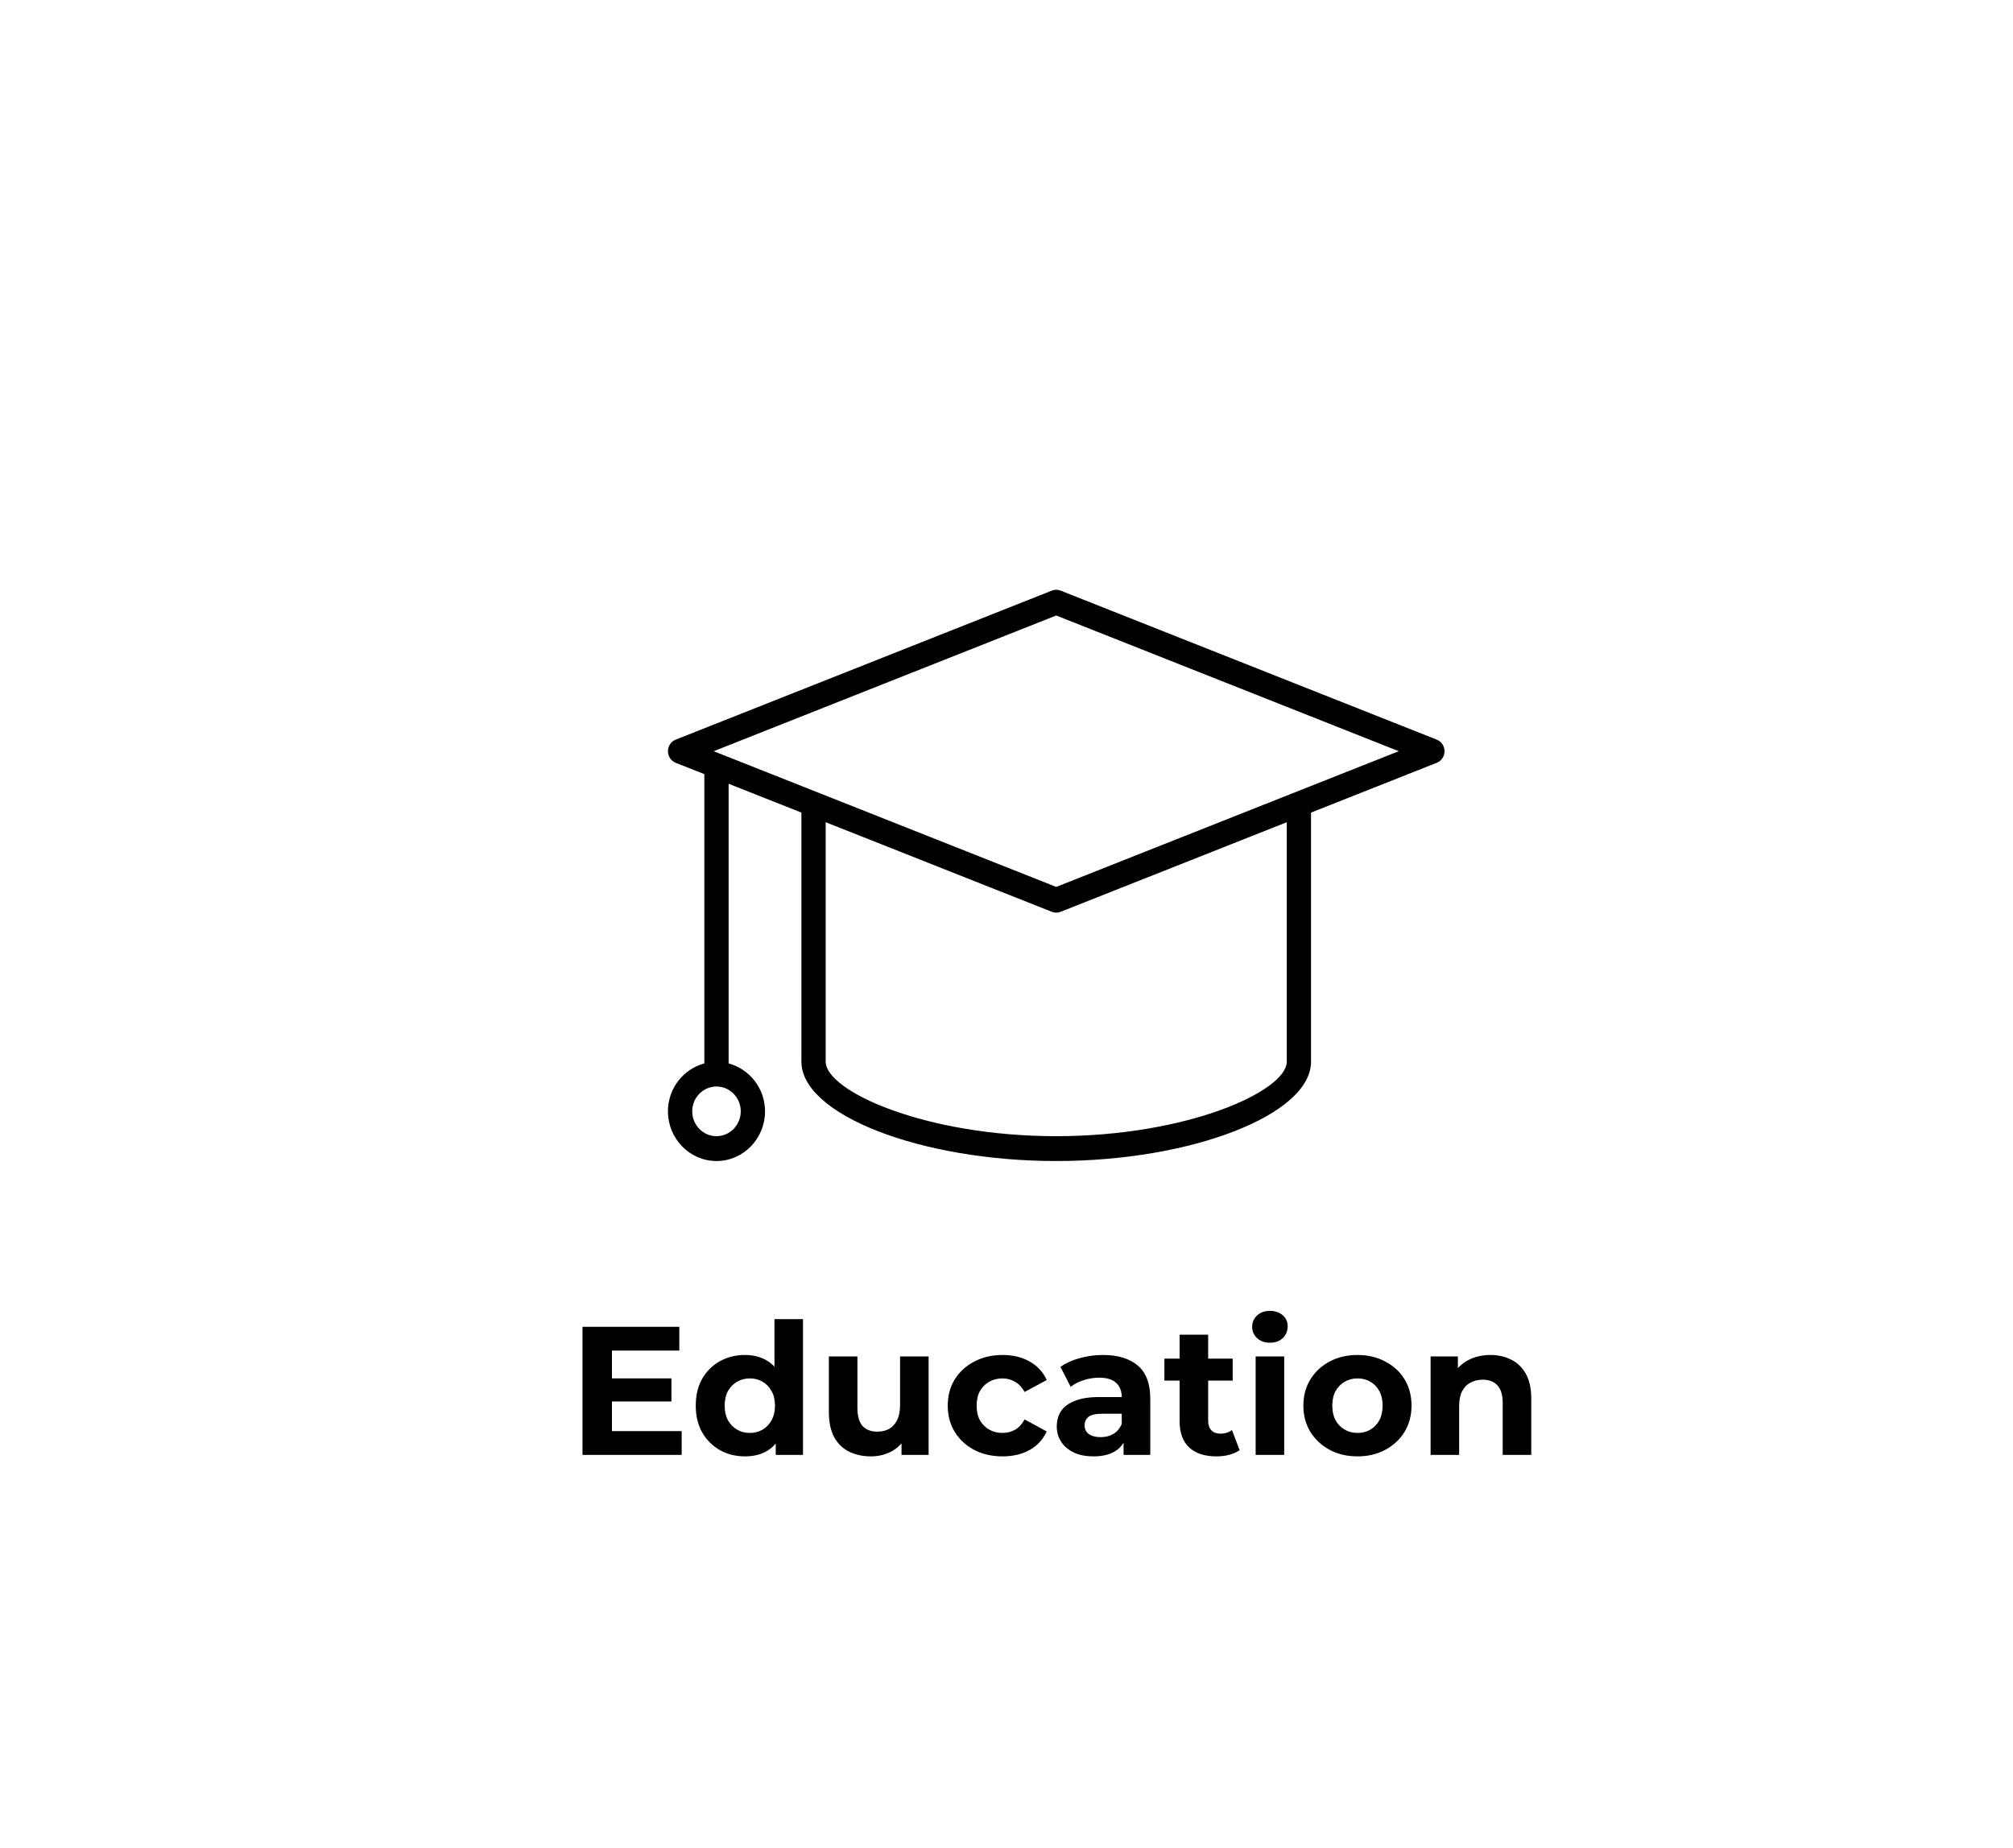 <svg width="220" height="202" viewBox="0 0 220 202" fill="none" xmlns="http://www.w3.org/2000/svg">
<g filter="url(#filter0_d_754_3020)">
<path d="M0 0H170C186.569 0 200 13.431 200 30V180H30C13.431 180 0 166.569 0 150V0Z" fill="white"/>
<path d="M50.64 132.64H57.38V135.16H50.64V132.64ZM50.88 138.4H58.5V141H47.66V127H58.24V129.6H50.88V138.4ZM65.419 141.16C64.406 141.16 63.493 140.933 62.679 140.48C61.866 140.013 61.219 139.367 60.739 138.54C60.273 137.713 60.039 136.74 60.039 135.62C60.039 134.487 60.273 133.507 60.739 132.68C61.219 131.853 61.866 131.213 62.679 130.76C63.493 130.307 64.406 130.08 65.419 130.08C66.326 130.08 67.119 130.28 67.799 130.68C68.479 131.08 69.006 131.687 69.379 132.5C69.753 133.313 69.939 134.353 69.939 135.62C69.939 136.873 69.759 137.913 69.399 138.74C69.039 139.553 68.519 140.16 67.839 140.56C67.173 140.96 66.366 141.16 65.419 141.16ZM65.959 138.6C66.466 138.6 66.926 138.48 67.339 138.24C67.753 138 68.079 137.66 68.319 137.22C68.573 136.767 68.699 136.233 68.699 135.62C68.699 134.993 68.573 134.46 68.319 134.02C68.079 133.58 67.753 133.24 67.339 133C66.926 132.76 66.466 132.64 65.959 132.64C65.439 132.64 64.973 132.76 64.559 133C64.146 133.24 63.813 133.58 63.559 134.02C63.319 134.46 63.199 134.993 63.199 135.62C63.199 136.233 63.319 136.767 63.559 137.22C63.813 137.66 64.146 138 64.559 138.24C64.973 138.48 65.439 138.6 65.959 138.6ZM68.779 141V138.8L68.839 135.6L68.639 132.42V126.16H71.759V141H68.779ZM79.187 141.16C78.294 141.16 77.494 140.987 76.787 140.64C76.094 140.293 75.554 139.767 75.167 139.06C74.78 138.34 74.587 137.427 74.587 136.32V130.24H77.707V135.86C77.707 136.753 77.894 137.413 78.267 137.84C78.654 138.253 79.194 138.46 79.887 138.46C80.367 138.46 80.794 138.36 81.167 138.16C81.54 137.947 81.834 137.627 82.047 137.2C82.26 136.76 82.367 136.213 82.367 135.56V130.24H85.487V141H82.527V138.04L83.067 138.9C82.707 139.647 82.174 140.213 81.467 140.6C80.774 140.973 80.014 141.16 79.187 141.16ZM93.578 141.16C92.418 141.16 91.384 140.927 90.478 140.46C89.571 139.98 88.858 139.32 88.338 138.48C87.831 137.64 87.578 136.687 87.578 135.62C87.578 134.54 87.831 133.587 88.338 132.76C88.858 131.92 89.571 131.267 90.478 130.8C91.384 130.32 92.418 130.08 93.578 130.08C94.711 130.08 95.698 130.32 96.537 130.8C97.377 131.267 97.998 131.94 98.397 132.82L95.978 134.12C95.698 133.613 95.344 133.24 94.918 133C94.504 132.76 94.051 132.64 93.558 132.64C93.024 132.64 92.544 132.76 92.118 133C91.691 133.24 91.351 133.58 91.097 134.02C90.858 134.46 90.737 134.993 90.737 135.62C90.737 136.247 90.858 136.78 91.097 137.22C91.351 137.66 91.691 138 92.118 138.24C92.544 138.48 93.024 138.6 93.558 138.6C94.051 138.6 94.504 138.487 94.918 138.26C95.344 138.02 95.698 137.64 95.978 137.12L98.397 138.44C97.998 139.307 97.377 139.98 96.537 140.46C95.698 140.927 94.711 141.16 93.578 141.16ZM106.794 141V138.9L106.594 138.44V134.68C106.594 134.013 106.387 133.493 105.974 133.12C105.574 132.747 104.954 132.56 104.114 132.56C103.541 132.56 102.974 132.653 102.414 132.84C101.867 133.013 101.401 133.253 101.014 133.56L99.894 131.38C100.481 130.967 101.187 130.647 102.014 130.42C102.841 130.193 103.681 130.08 104.534 130.08C106.174 130.08 107.447 130.467 108.354 131.24C109.261 132.013 109.714 133.22 109.714 134.86V141H106.794ZM103.514 141.16C102.674 141.16 101.954 141.02 101.354 140.74C100.754 140.447 100.294 140.053 99.974 139.56C99.654 139.067 99.494 138.513 99.494 137.9C99.494 137.26 99.647 136.7 99.954 136.22C100.274 135.74 100.774 135.367 101.454 135.1C102.134 134.82 103.021 134.68 104.114 134.68H106.974V136.5H104.454C103.721 136.5 103.214 136.62 102.934 136.86C102.667 137.1 102.534 137.4 102.534 137.76C102.534 138.16 102.687 138.48 102.994 138.72C103.314 138.947 103.747 139.06 104.294 139.06C104.814 139.06 105.281 138.94 105.694 138.7C106.107 138.447 106.407 138.08 106.594 137.6L107.074 139.04C106.847 139.733 106.434 140.26 105.834 140.62C105.234 140.98 104.461 141.16 103.514 141.16ZM116.938 141.16C115.671 141.16 114.684 140.84 113.978 140.2C113.271 139.547 112.918 138.58 112.918 137.3V127.86H116.038V137.26C116.038 137.713 116.158 138.067 116.398 138.32C116.638 138.56 116.964 138.68 117.378 138.68C117.871 138.68 118.291 138.547 118.638 138.28L119.478 140.48C119.158 140.707 118.771 140.88 118.318 141C117.878 141.107 117.418 141.16 116.938 141.16ZM111.258 132.88V130.48H118.718V132.88H111.258ZM121.229 141V130.24H124.349V141H121.229ZM122.789 128.74C122.216 128.74 121.749 128.573 121.389 128.24C121.029 127.907 120.849 127.493 120.849 127C120.849 126.507 121.029 126.093 121.389 125.76C121.749 125.427 122.216 125.26 122.789 125.26C123.362 125.26 123.829 125.42 124.189 125.74C124.549 126.047 124.729 126.447 124.729 126.94C124.729 127.46 124.549 127.893 124.189 128.24C123.842 128.573 123.376 128.74 122.789 128.74ZM132.365 141.16C131.218 141.16 130.198 140.92 129.305 140.44C128.425 139.96 127.725 139.307 127.205 138.48C126.698 137.64 126.445 136.687 126.445 135.62C126.445 134.54 126.698 133.587 127.205 132.76C127.725 131.92 128.425 131.267 129.305 130.8C130.198 130.32 131.218 130.08 132.365 130.08C133.498 130.08 134.511 130.32 135.405 130.8C136.298 131.267 136.998 131.913 137.505 132.74C138.011 133.567 138.265 134.527 138.265 135.62C138.265 136.687 138.011 137.64 137.505 138.48C136.998 139.307 136.298 139.96 135.405 140.44C134.511 140.92 133.498 141.16 132.365 141.16ZM132.365 138.6C132.885 138.6 133.351 138.48 133.765 138.24C134.178 138 134.505 137.66 134.745 137.22C134.985 136.767 135.105 136.233 135.105 135.62C135.105 134.993 134.985 134.46 134.745 134.02C134.505 133.58 134.178 133.24 133.765 133C133.351 132.76 132.885 132.64 132.365 132.64C131.845 132.64 131.378 132.76 130.965 133C130.551 133.24 130.218 133.58 129.965 134.02C129.725 134.46 129.605 134.993 129.605 135.62C129.605 136.233 129.725 136.767 129.965 137.22C130.218 137.66 130.551 138 130.965 138.24C131.378 138.48 131.845 138.6 132.365 138.6ZM146.89 130.08C147.743 130.08 148.503 130.253 149.17 130.6C149.85 130.933 150.383 131.453 150.77 132.16C151.157 132.853 151.35 133.747 151.35 134.84V141H148.23V135.32C148.23 134.453 148.037 133.813 147.65 133.4C147.277 132.987 146.743 132.78 146.05 132.78C145.557 132.78 145.11 132.887 144.71 133.1C144.323 133.3 144.017 133.613 143.79 134.04C143.577 134.467 143.47 135.013 143.47 135.68V141H140.35V130.24H143.33V133.22L142.77 132.32C143.157 131.6 143.71 131.047 144.43 130.66C145.15 130.273 145.97 130.08 146.89 130.08Z" fill="black"/>
<path d="M141.022 62.831L99.913 46.545C99.606 46.422 99.265 46.422 98.956 46.545L57.848 62.831C57.337 63.034 57 63.537 57 64.097C57 64.657 57.337 65.16 57.847 65.363L60.978 66.603V98.218C58.697 98.825 57 100.933 57 103.454C57 106.448 59.379 108.883 62.304 108.883C65.229 108.883 67.609 106.448 67.609 103.454C67.609 100.933 65.911 98.825 63.63 98.218V67.654L71.587 70.805V98.025C71.587 103.81 84.6 108.883 99.434 108.883C114.269 108.883 127.282 103.81 127.282 98.025V70.805L141.022 65.361C141.532 65.159 141.869 64.657 141.869 64.096C141.869 63.536 141.532 63.034 141.022 62.83L141.022 62.831ZM64.957 103.454C64.957 104.951 63.767 106.168 62.304 106.168C60.842 106.168 59.652 104.951 59.652 103.454C59.652 101.957 60.842 100.74 62.304 100.74C63.767 100.74 64.957 101.957 64.957 103.454ZM124.63 98.025C124.63 101.228 113.81 106.168 99.434 106.168C85.058 106.168 74.239 101.228 74.239 98.025V71.856L98.956 81.648C99.109 81.71 99.271 81.739 99.434 81.739C99.598 81.739 99.759 81.71 99.913 81.648L124.63 71.856L124.63 98.025ZM99.434 78.927L62 64.096L99.434 49.265L136.868 64.096L99.434 78.927Z" fill="black"/>
</g>
<defs>
<filter id="filter0_d_754_3020" x="0" y="0" width="220" height="202" filterUnits="userSpaceOnUse" color-interpolation-filters="sRGB">
<feFlood flood-opacity="0" result="BackgroundImageFix"/>
<feColorMatrix in="SourceAlpha" type="matrix" values="0 0 0 0 0 0 0 0 0 0 0 0 0 0 0 0 0 0 127 0" result="hardAlpha"/>
<feOffset dx="16" dy="18"/>
<feGaussianBlur stdDeviation="2"/>
<feComposite in2="hardAlpha" operator="out"/>
<feColorMatrix type="matrix" values="0 0 0 0 0 0 0 0 0 0 0 0 0 0 0 0 0 0 0.25 0"/>
<feBlend mode="normal" in2="BackgroundImageFix" result="effect1_dropShadow_754_3020"/>
<feBlend mode="normal" in="SourceGraphic" in2="effect1_dropShadow_754_3020" result="shape"/>
</filter>
</defs>
</svg>
